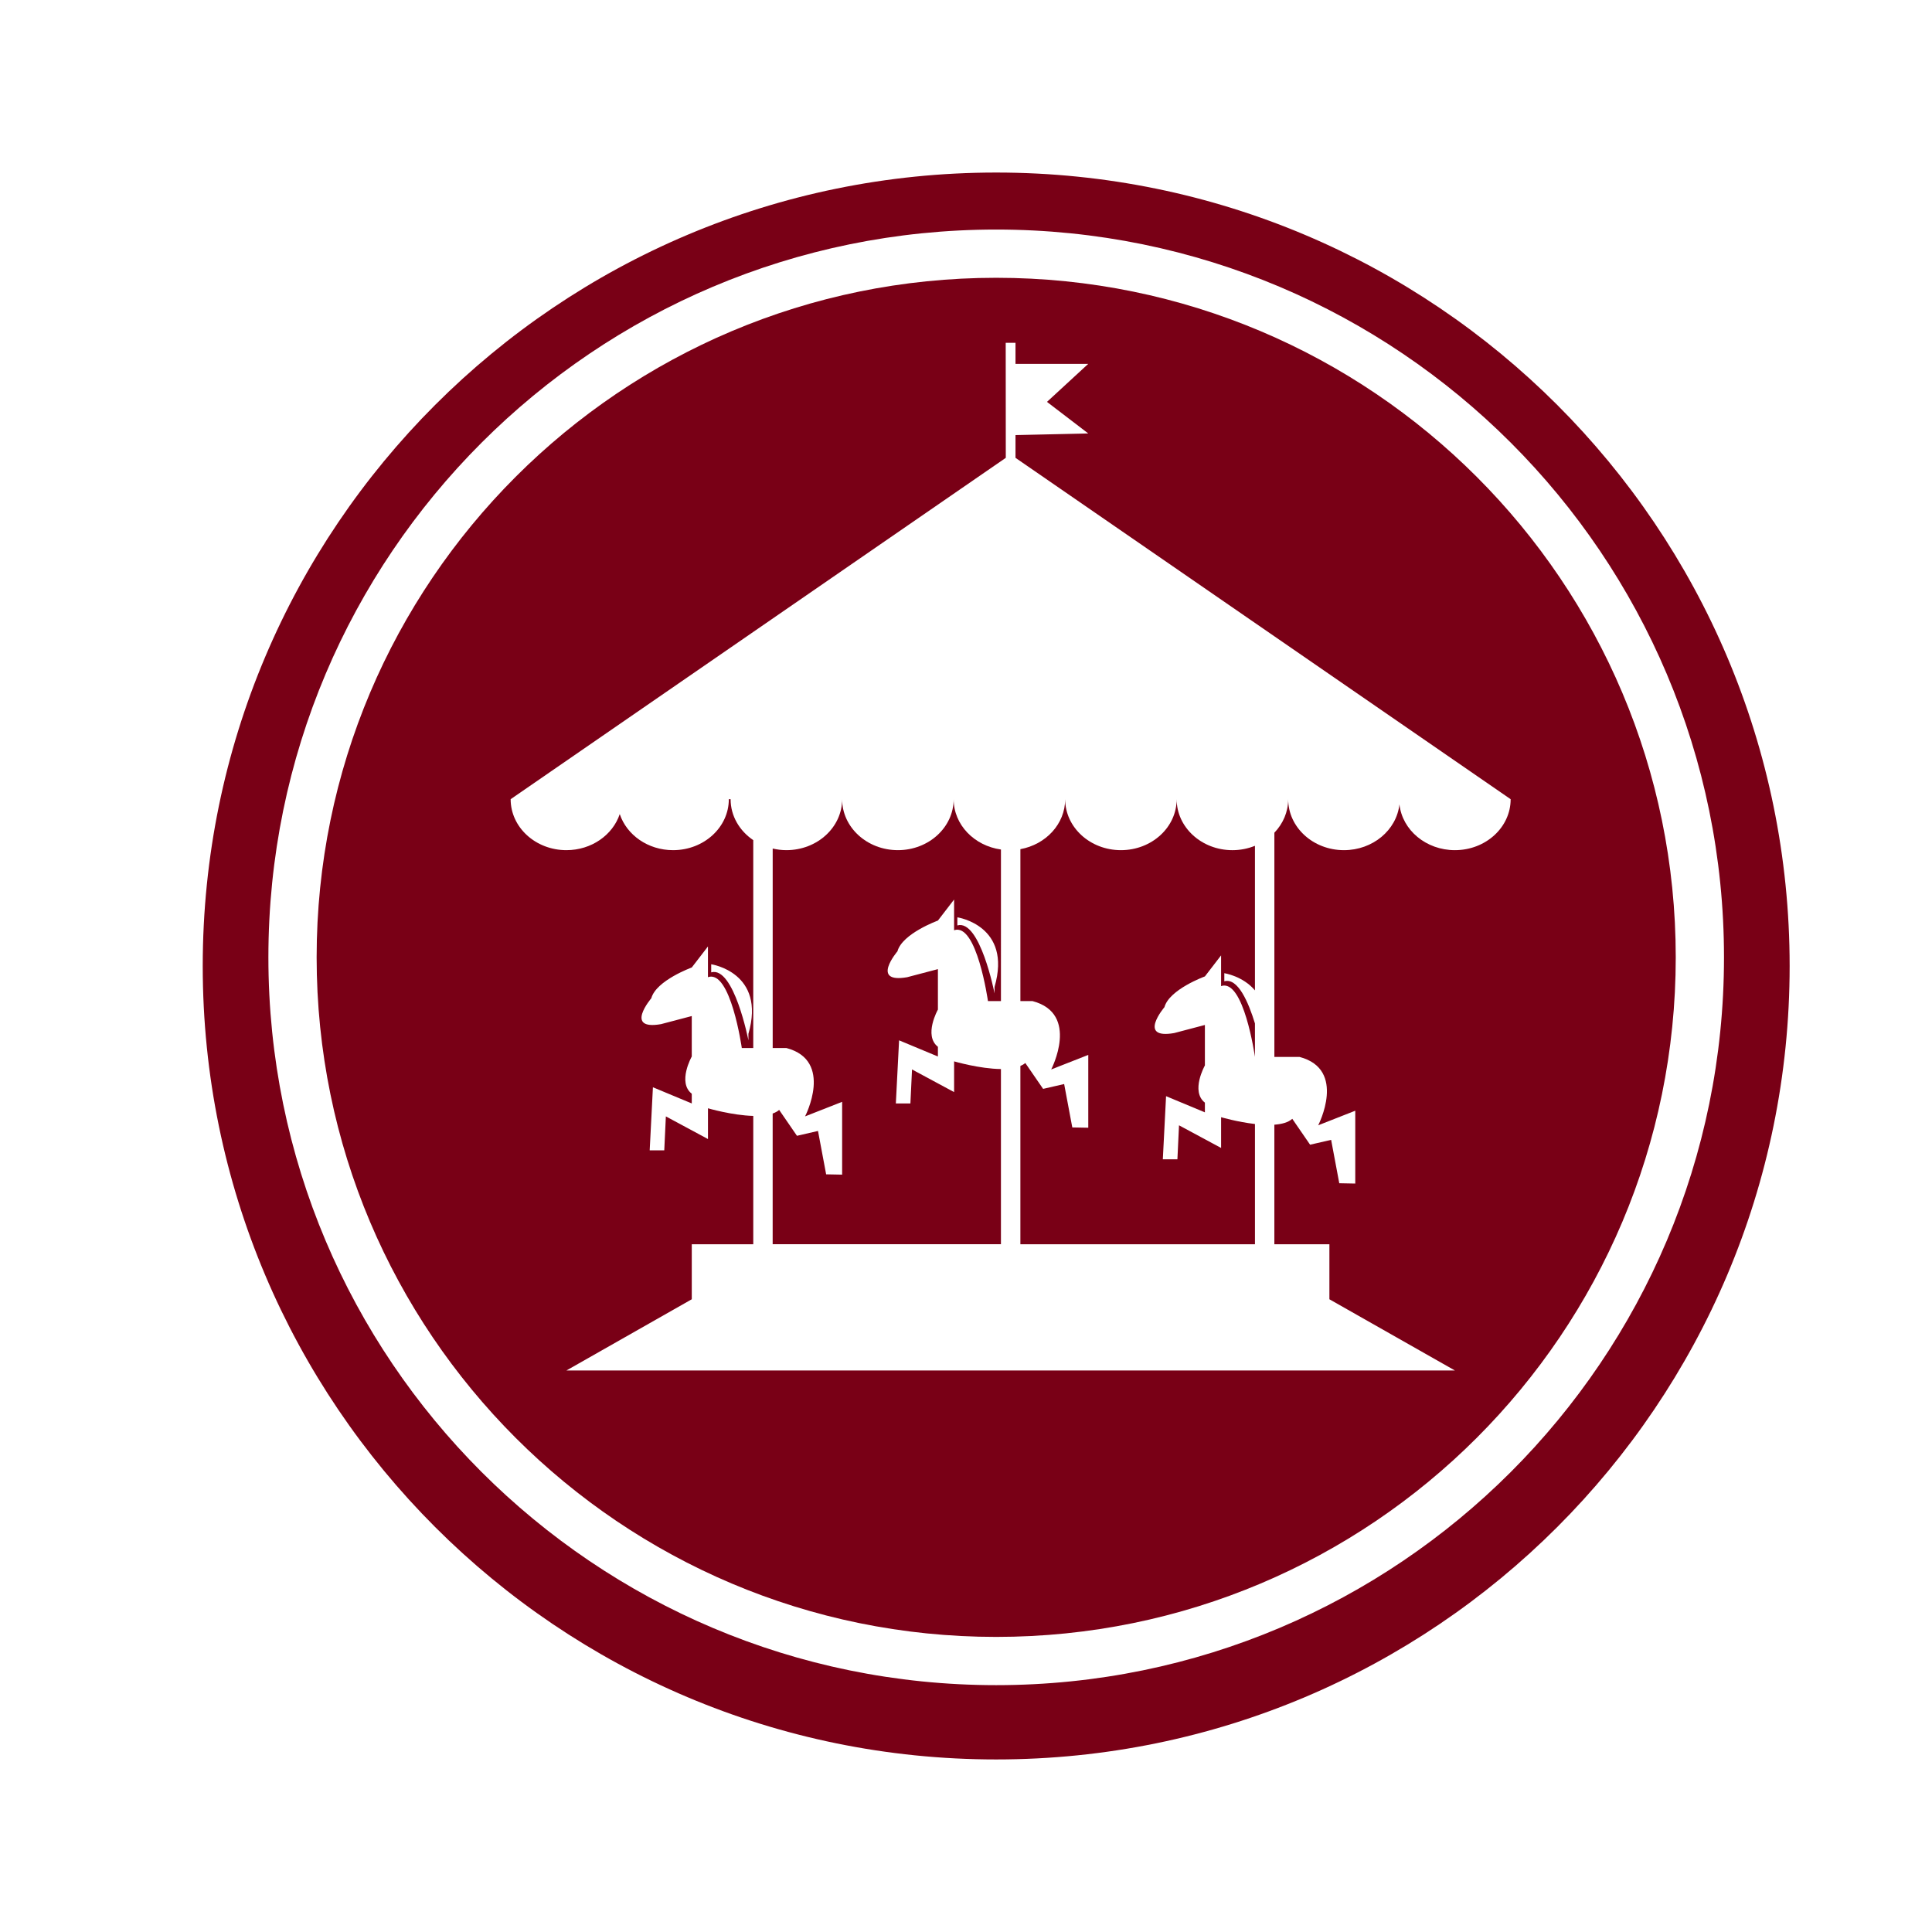 <?xml version="1.0" encoding="utf-8"?>
<!-- Generator: Adobe Illustrator 16.0.0, SVG Export Plug-In . SVG Version: 6.00 Build 0)  -->
<!DOCTYPE svg PUBLIC "-//W3C//DTD SVG 1.1//EN" "http://www.w3.org/Graphics/SVG/1.1/DTD/svg11.dtd">
<svg version="1.1" xmlns="http://www.w3.org/2000/svg" xmlns:xlink="http://www.w3.org/1999/xlink" x="0px" y="0px" width="192px"
	 height="192px" viewBox="0 0 192 192" enable-background="new 0 0 192 192" xml:space="preserve">
<g id="NOTICIAS23">
</g>
<g id="CALENDARI">
</g>
<g id="INCIDENCIES">
</g>
<g id="ACCEDIR">
</g>
<g id="SORTIR">
</g>
<g id="REGISTRE">
</g>
<g id="TUTORIAL">
</g>
<g id="TUTORIAL2">
</g>
<g id="CONVO">
</g>
<g id="COMUNICAT">
</g>
<g id="DIADA">
</g>
<g id="DIADA_2">
</g>
<g id="ENTRENO">
</g>
<g id="ENTRENO2">
</g>
<g id="DELEGACIÓ2">
</g>
<g id="EVENTO_SOCIAL">
</g>
<g id="ev2">
</g>
<g id="MAIL">
</g>
<g id="TELEFONO">
</g>
<g id="TLF_EMERG">
</g>
<g id="TRANS">
</g>
<g id="ACOMPAÑANT">
</g>
<g id="CONTRASEÑA">
</g>
<g id="CONTRA_x5F_2">
</g>
<g id="DADES_PERSONALS">
</g>
<g id="DADES_PERSONALS2">
</g>
<g id="EDITAR">
</g>
<g id="DELEGACIÓ">
</g>
<g id="PERFIL">
</g>
<g id="CONFIRMATS">
</g>
<g id="NO_CONFIRM">
</g>
<g id="CASTELLERS">
</g>
<g id="COMERCIAL">
</g>
<g id="COMERCIAL2">
</g>
<g id="CARREC">
</g>
<g id="REFRESH">
</g>
<g id="camara">
</g>
<g id="musics">
</g>
<g id="Capa_39">
</g>
<g id="LLOC">
</g>
<g id="ALÇADA">
</g>
<g id="MANS_ALÇADES">
</g>
<g id="PESO">
</g>
<g id="ma">
</g>
<g id="primeres">
</g>
<g id="Capa_46">
</g>
<g id="Capa_47">
</g>
<g id="Capa_48">
</g>
<g id="asegurat">
</g>
<g id="taller">
	<path fill="#790016" d="M99,17.147c-43.549,0-78.853,35.304-78.853,78.853S55.451,174.852,99,174.852S177.853,139.549,177.853,96
		S142.549,17.147,99,17.147z M99,167.468c-39.945,0-72.328-32.383-72.328-72.328c0-39.946,32.383-72.328,72.328-72.328
		c39.946,0,72.329,32.382,72.329,72.328C171.329,135.085,138.946,167.468,99,167.468z"/>
	<g>
		<path fill="#790016" d="M111.396,84.488c-3.061,0-5.541-2.268-5.541-5.065c0,2.456-1.912,4.503-4.45,4.966v15.098h1.205
			c4.737,1.246,1.856,6.795,1.856,6.795l3.685-1.447v7.237l-1.588-0.03l-0.809-4.312l-2.091,0.481l-1.77-2.572
			c-0.135,0.121-0.306,0.215-0.489,0.296v17.717h23.312v-11.95c-1.739-0.2-3.365-0.676-3.365-0.676v3.056l-4.182-2.251l-0.16,3.377
			h-1.449l0.322-6.272l3.859,1.608v-0.965c-1.446-1.126,0-3.699,0-3.699v-4.021l-3.055,0.805c-3.699,0.644-0.966-2.573-0.966-2.573
			c0.483-1.77,4.021-3.056,4.021-3.056l1.609-2.091v3.056c2.241-0.8,3.354,6.958,3.365,7.03v-3.321
			c-0.633-2.069-1.691-4.576-3.043-4.19v-0.805c0,0,1.844,0.28,3.043,1.709V84.055c-0.685,0.276-1.441,0.434-2.238,0.434
			c-3.061,0-5.542-2.268-5.542-5.065C116.937,82.221,114.457,84.488,111.396,84.488z"/>
		<path fill="#790016" d="M99.474,106.24c-2.125-0.02-4.656-0.763-4.656-0.763v3.055l-4.182-2.251l-0.161,3.378h-1.447l0.322-6.272
			l3.859,1.607v-0.964c-1.446-1.127,0-3.7,0-3.7v-4.02l-3.056,0.804c-3.699,0.644-0.965-2.574-0.965-2.574
			c0.481-1.769,4.021-3.055,4.021-3.055l1.608-2.091v3.056c2.252-0.806,3.366,7.036,3.366,7.036h1.29V84.424
			c-2.66-0.371-4.7-2.465-4.7-5.001c0,2.798-2.481,5.065-5.541,5.065c-3.061,0-5.542-2.268-5.542-5.065
			c0,2.798-2.481,5.065-5.541,5.065c-0.47,0-0.925-0.06-1.36-0.16v19.822h1.36c4.737,1.246,1.857,6.796,1.857,6.796l3.684-1.448
			v7.237l-1.589-0.031l-0.809-4.311l-2.091,0.482l-1.769-2.573c-0.172,0.155-0.396,0.269-0.645,0.359v12.989h22.685V106.24z
			 M95.14,91.163c0,0,5.468,0.804,3.698,6.915v0.644c0,0-1.447-7.397-3.698-6.754V91.163z"/>
		<path fill="#790016" d="M99,27.606c-37.298,0-67.533,30.235-67.533,67.533S61.702,162.674,99,162.674
			c37.299,0,67.534-30.236,67.534-67.534S136.299,27.606,99,27.606z M144.588,84.488c-2.871,0-5.232-1.996-5.514-4.553
			c-0.281,2.557-2.643,4.553-5.514,4.553c-3.06,0-5.541-2.268-5.541-5.065c0,1.276-0.521,2.439-1.373,3.331v22.281h2.497
			c4.738,1.246,1.858,6.795,1.858,6.795l3.684-1.448v7.238l-1.589-0.031l-0.809-4.312l-2.091,0.482l-1.77-2.573
			c-0.401,0.361-1.044,0.532-1.781,0.585v11.88h5.47v5.468l12.472,7.077H56.291l12.457-7.077v-5.468h6.111v-12.752
			c-2.092-0.053-4.502-0.759-4.502-0.759v3.057l-4.184-2.251l-0.159,3.376h-1.448l0.321-6.271l3.86,1.608v-0.966
			c-1.447-1.125,0-3.699,0-3.699v-4.021l-3.056,0.805c-3.7,0.644-0.965-2.573-0.965-2.573c0.482-1.77,4.021-3.057,4.021-3.057
			l1.609-2.09v3.056c2.25-0.804,3.364,7.036,3.364,7.036h1.138V83.492c-1.363-0.923-2.252-2.399-2.252-4.069h-0.176
			c0,2.798-2.48,5.065-5.54,5.065c-2.498,0-4.607-1.51-5.3-3.585c-0.693,2.075-2.804,3.585-5.301,3.585
			c-3.06,0-5.541-2.268-5.541-5.065l49.207-33.924l-0.008-11.431h0.973v2.092h7.229l-4.101,3.778l4.101,3.137l-7.229,0.161v2.263
			l49.207,33.924C150.129,82.221,147.647,84.488,144.588,84.488z M70.679,96.631v-0.803c0,0,5.467,0.803,3.698,6.915v0.644
			C74.377,103.387,72.93,95.988,70.679,96.631z"/>
	</g>
</g>
<g id="Capa_51">
</g>
<g id="Capa_52">
</g>
<g id="Capa_53">
</g>
<g id="Capa_54">
</g>
<g id="Capa_55">
</g>
<g id="Capa_56">
</g>
<g id="Capa_57">
</g>
<g id="Capa_58">
</g>
<g id="Capa_59">
</g>
<g id="Capa_60">
</g>
<g id="Capa_61">
</g>
<g id="Capa_62">
</g>
<g id="Capa_63">
</g>
<g id="Capa_64">
</g>
</svg>
